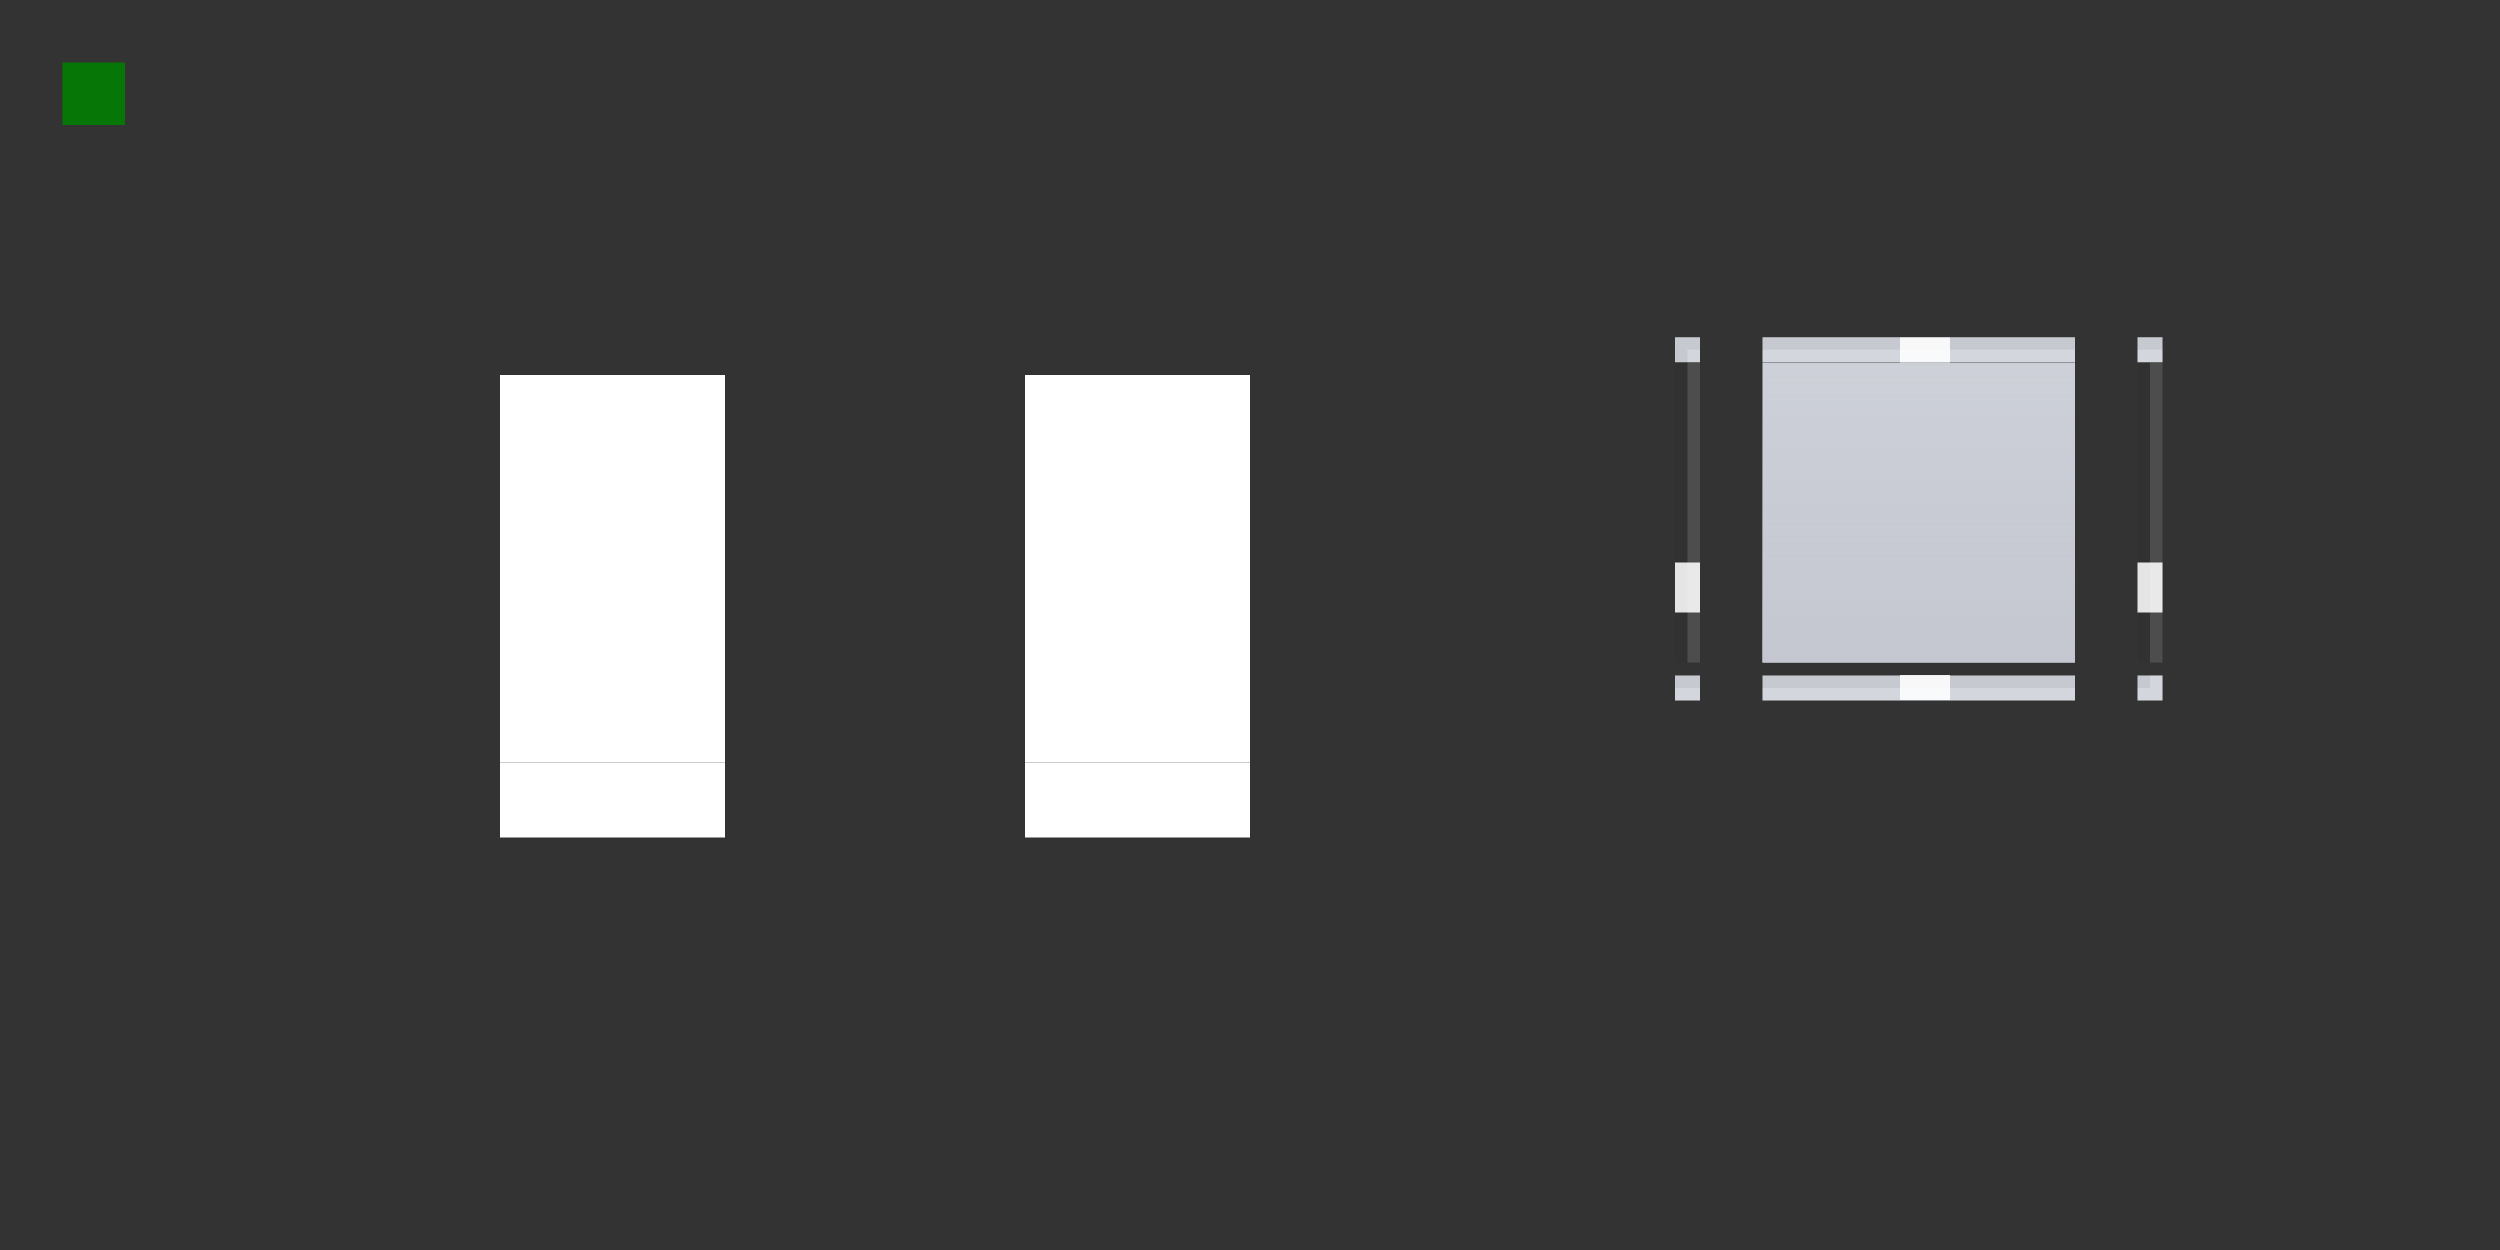 <?xml version="1.0" encoding="UTF-8" standalone="no"?>
<!-- Created with Inkscape (http://www.inkscape.org/) -->

<svg
   xmlns:dc="http://purl.org/dc/elements/1.1/"
   xmlns:cc="http://creativecommons.org/ns#"
   xmlns:rdf="http://www.w3.org/1999/02/22-rdf-syntax-ns#"
   xmlns:svg="http://www.w3.org/2000/svg"
   xmlns="http://www.w3.org/2000/svg"
   xmlns:xlink="http://www.w3.org/1999/xlink"
   xmlns:sodipodi="http://sodipodi.sourceforge.net/DTD/sodipodi-0.dtd"
   xmlns:inkscape="http://www.inkscape.org/namespaces/inkscape"
   width="200"
   height="100"
   id="svg2"
   version="1.1"
   inkscape:version="0.48.3.1 r9886"
   sodipodi:docname="panel-background.svg"
   inkscape:export-filename="/home/anton/Teman/mockups/gree-hey.png"
   inkscape:export-xdpi="90"
   inkscape:export-ydpi="90">
  <rect width="100%" height="100%" fill="#333333" stroke="none"/>
  <sodipodi:namedview
     id="base"
     pagecolor="#cbced6"
     bordercolor="#666666"
     borderopacity="1.0"
     inkscape:pageopacity="0.94117647"
     inkscape:pageshadow="2"
     inkscape:zoom="22.627416"
     inkscape:cx="161.09524"
     inkscape:cy="57.351549"
     inkscape:document-units="px"
     inkscape:current-layer="center"
     showgrid="true"
     inkscape:window-width="1920"
     inkscape:window-height="1031"
     inkscape:window-x="-2"
     inkscape:window-y="27"
     inkscape:window-maximized="1"
     inkscape:snap-bbox="true"
     inkscape:bbox-paths="true"
     inkscape:bbox-nodes="true"
     inkscape:snap-bbox-edge-midpoints="true"
     inkscape:snap-bbox-midpoints="true"
     inkscape:object-paths="true"
     inkscape:snap-intersection-paths="true"
     inkscape:object-nodes="true"
     inkscape:snap-smooth-nodes="true"
     inkscape:snap-midpoints="true"
     inkscape:snap-object-midpoints="true"
     inkscape:snap-center="true">
    <inkscape:grid
       snapvisiblegridlinesonly="true"
       enabled="true"
       visible="true"
       empspacing="5"
       id="grid2816"
       type="xygrid" />
  </sodipodi:namedview>
  <defs
     id="defs4">
    <linearGradient
       inkscape:collect="always"
       id="linearGradient3910">
      <stop
         style="stop-color:#c4c7cf;stop-opacity:1;"
         offset="0"
         id="stop3912" />
      <stop
         style="stop-color:#c4c7cf;stop-opacity:0;"
         offset="1"
         id="stop3914" />
    </linearGradient>
    <linearGradient
       id="linearGradient4035">
      <stop
         id="stop4037"
         offset="0"
         style="stop-color:#000000;stop-opacity:0" />
      <stop
         style="stop-color:#000000;stop-opacity:0"
         offset="0.4"
         id="stop4039" />
      <stop
         style="stop-color:#000000;stop-opacity:0"
         offset="0.751"
         id="stop4041" />
      <stop
         id="stop4043"
         offset="1"
         style="stop-color:#000000;stop-opacity:0;" />
    </linearGradient>
    <radialGradient
       r="1"
       fy="135.542"
       fx="39.447"
       cy="135.542"
       cx="39.447"
       gradientTransform="matrix(40.613,-4.1629785e-6,-1.6684653e-4,-20.997,-1576.41,3921.99)"
       gradientUnits="userSpaceOnUse"
       id="radialGradient4071"
       xlink:href="#TopLight"
       inkscape:collect="always" />
    <linearGradient
       id="TopLight">
      <stop
         style="stop-color:#ffffff;stop-opacity:1;"
         offset="0"
         id="stop3697" />
      <stop
         style="stop-color:#d4d4d4;stop-opacity:0.471;"
         offset="1"
         id="stop3699" />
    </linearGradient>
    <radialGradient
       r="29"
       fy="59.106"
       fx="76.121"
       cy="59.106"
       cx="76.121"
       gradientTransform="matrix(-3.6681971e-7,0.724,-1.401,-1.6291557e-7,108.421,1020.837)"
       gradientUnits="userSpaceOnUse"
       id="radialGradient4089"
       xlink:href="#TopLight"
       inkscape:collect="always" />
    <linearGradient
       inkscape:collect="always"
       xlink:href="#linearGradient4035"
       id="linearGradient4499"
       gradientUnits="userSpaceOnUse"
       gradientTransform="translate(0,952.362)"
       x1="11"
       y1="122"
       x2="11"
       y2="107" />
    <linearGradient
       inkscape:collect="always"
       xlink:href="#linearGradient4035"
       id="linearGradient4045"
       x1="74.125"
       y1="1064.362"
       x2="90.125"
       y2="1064.362"
       gradientUnits="userSpaceOnUse" />
    <linearGradient
       inkscape:collect="always"
       xlink:href="#linearGradient4035"
       id="linearGradient4047"
       x1="11"
       y1="1067.362"
       x2="15"
       y2="1067.362"
       gradientUnits="userSpaceOnUse" />
    <linearGradient
       inkscape:collect="always"
       xlink:href="#linearGradient4035"
       id="linearGradient4049"
       x1="74.125"
       y1="1064.362"
       x2="90.125"
       y2="1064.362"
       gradientUnits="userSpaceOnUse" />
    <linearGradient
       inkscape:collect="always"
       xlink:href="#linearGradient4035"
       id="linearGradient4051"
       x1="11"
       y1="1067.362"
       x2="15"
       y2="1067.362"
       gradientUnits="userSpaceOnUse" />
    <linearGradient
       inkscape:collect="always"
       xlink:href="#linearGradient4035"
       id="linearGradient4053"
       x1="74.125"
       y1="1064.362"
       x2="90.125"
       y2="1064.362"
       gradientUnits="userSpaceOnUse" />
    <linearGradient
       inkscape:collect="always"
       xlink:href="#linearGradient4035"
       id="linearGradient4055"
       x1="11"
       y1="1067.362"
       x2="15"
       y2="1067.362"
       gradientUnits="userSpaceOnUse" />
    <linearGradient
       inkscape:collect="always"
       xlink:href="#linearGradient4035"
       id="linearGradient4057"
       x1="74.125"
       y1="1064.362"
       x2="90.125"
       y2="1064.362"
       gradientUnits="userSpaceOnUse" />
    <linearGradient
       inkscape:collect="always"
       xlink:href="#linearGradient3910"
       id="linearGradient3916"
       x1="232"
       y1="79"
       x2="232"
       y2="67"
       gradientUnits="userSpaceOnUse" />
  </defs>
  <g
     transform="translate(0,-952.362)"
     id="layer1"
     inkscape:groupmode="layer"
     inkscape:label="Layer 1">
    <g
       id="shadow-topright"
       transform="translate(-33.125,3)"
       style="fill:url(#linearGradient4049)">
      <path
         sodipodi:nodetypes="ccsscccc"
         inkscape:connector-curvature="0"
         id="path4412"
         d="m 74.125,1056.362 0,9 1,0 c 4,0 6,3 6,6 l 0,1 9,0 c 0,-4.333 0,-11.667 0,-16 -4.333,0 -11.667,0 -16,0 z"
         style="fill:url(#linearGradient4049);fill-opacity:1;stroke:none" />
    </g>
    <g
       transform="matrix(-1,0,0,1,85.125,3)"
       id="shadow-topleft"
       style="fill:url(#linearGradient4053)">
      <path
         style="fill:url(#linearGradient4053);fill-opacity:1;stroke:none"
         d="m 74.125,1056.362 0,9 1,0 c 4,0 6,3 6,6 l 0,1 9,0 c 0,-4.333 0,-11.667 0,-16 -4.333,0 -11.667,0 -16,0 z"
         id="path4418"
         inkscape:connector-curvature="0"
         sodipodi:nodetypes="ccsscccc" />
    </g>
    <g
       id="shadow-top"
       transform="matrix(7.5,0,0,1,-71.5,0)"
       style="fill:url(#linearGradient4051)">
      <path
         id="rect4430"
         d="m 11,1059.362 0,9 4,0 0,-9 z"
         style="fill:url(#linearGradient4051);fill-opacity:1;stroke:none"
         inkscape:connector-curvature="0"
         sodipodi:nodetypes="ccccc" />
      <rect
         y="1074.362"
         x="11"
         height="1"
         width="4"
         id="rect4443"
         style="fill:url(#linearGradient4051);fill-opacity:0;stroke:none" />
    </g>
    <g
       transform="matrix(0,-7.5,-1,0,1116.362,1187.862)"
       id="shadow-right"
       style="fill:url(#linearGradient4047)">
      <path
         sodipodi:nodetypes="ccccc"
         inkscape:connector-curvature="0"
         style="fill:url(#linearGradient4047);fill-opacity:1;stroke:none"
         d="m 11,1059.362 0,9 4,0 0,-9 z"
         id="path4467" />
      <rect
         style="fill:url(#linearGradient4047);fill-opacity:0;stroke:none"
         id="rect4469"
         width="4"
         height="1"
         x="11"
         y="1074.362" />
    </g>
    <g
       id="shadow-left"
       transform="matrix(0,-7.5,1,0,-1064.362,1187.862)"
       style="fill:url(#linearGradient4055)">
      <path
         id="path4475"
         d="m 11,1059.362 0,9 4,0 0,-9 z"
         style="fill:url(#linearGradient4055);fill-opacity:1;stroke:none"
         inkscape:connector-curvature="0"
         sodipodi:nodetypes="ccccc" />
      <rect
         y="1074.362"
         x="11"
         height="1"
         width="4"
         id="rect4477"
         style="fill:url(#linearGradient4055);fill-opacity:0;stroke:none" />
    </g>
    <g
       transform="matrix(1,0,0,-1,-33.125,2177.724)"
       id="shadow-bottomright"
       style="fill:url(#linearGradient4045)">
      <path
         style="fill:url(#linearGradient4045);fill-opacity:1;stroke:none"
         d="m 74.125,1056.362 0,9 1,0 c 4,0 6,3 6,6 l 0,1 9,0 c 0,-4.333 0,-11.667 0,-16 -4.333,0 -11.667,0 -16,0 z"
         id="path4483"
         inkscape:connector-curvature="0"
         sodipodi:nodetypes="ccsscccc" />
    </g>
    <g
       id="shadow-bottomleft"
       transform="matrix(-1,0,0,-1,85.125,2177.724)"
       style="fill:url(#linearGradient4057)">
      <path
         sodipodi:nodetypes="ccsscccc"
         inkscape:connector-curvature="0"
         id="path4487"
         d="m 74.125,1056.362 0,9 1,0 c 4,0 6,3 6,6 l 0,1 9,0 c 0,-4.333 0,-11.667 0,-16 -4.333,0 -11.667,0 -16,0 z"
         style="fill:url(#linearGradient4057);fill-opacity:1;stroke:none" />
    </g>
    <g
       transform="matrix(7.5,0,0,-1,-71.5,2180.724)"
       id="shadow-bottom">
      <path
         sodipodi:nodetypes="ccccc"
         inkscape:connector-curvature="0"
         style="fill:url(#linearGradient4499);fill-opacity:1;stroke:none"
         d="m 11,1059.362 0,9 4,0 0,-9 z"
         id="path4491" />
      <rect
         style="fill:#2bff00;fill-opacity:0;stroke:none"
         id="rect4493"
         width="4"
         height="1"
         x="11"
         y="1074.362" />
    </g>
    <rect
       y="957.362"
       x="5"
       height="5"
       width="5"
       id="hint-stretch-borders"
       style="fill:#007e00;fill-opacity:0.889;stroke:none" />
    <g
       style="fill:#000000;fill-opacity:0"
       id="shadow-center"
       inkscape:export-filename="/home/diau/svn/playground-plasma/desktoptheme/air/widgets/image2579.png"
       inkscape:export-xdpi="90"
       inkscape:export-ydpi="90"
       transform="matrix(0.316,0,0,0.316,17.728,1083.699)">
      <path
         sodipodi:nodetypes="ccccc"
         id="path3642"
         d="m -6,-7.999 0,62 62,0 0,-62 -62,0 z"
         style="fill:#000000;fill-opacity:0;stroke:none" />
    </g>
    <path
       id="path3683"
       d="m 10.621,1105.959 0,7 c 0.011,0 0.021,0 0.032,0 l 29.968,0 c 0.011,0 0.021,0 0.032,0 l 0,-7 -30.032,0 z"
       style="opacity:0;fill:url(#radialGradient4089);fill-opacity:1;fill-rule:nonzero;stroke:none" />
    <path
       style="opacity:0;fill:url(#radialGradient4071);fill-opacity:1;fill-rule:nonzero;stroke:none"
       d="m 10.621,1075.96 0,30 -6.999,0 c -0.002,-0.05 0,-0.094 0,-0.144 l 0,-29.712 c 0,-0.05 -0.002,-0.094 0,-0.144 l 6.999,0 z"
       id="path3735" />
    <rect
       y="1089.362"
       x="-5"
       height="4"
       width="9"
       id="shadow-hint-left-margin"
       style="opacity:0.875;fill:#008000;fill-opacity:1;stroke:none" />
    <rect
       style="opacity:0.875;fill:#008000;fill-opacity:1;stroke:none"
       id="shadow-hint-top-margin"
       width="4"
       height="9"
       x="25"
       y="1059.362" />
    <rect
       y="1112.362"
       x="25"
       height="9"
       width="4"
       id="shadow-hint-bottom-margin"
       style="opacity:0.875;fill:#008000;fill-opacity:1;stroke:none" />
    <rect
       style="opacity:0.875;fill:#008000;fill-opacity:1;stroke:none"
       id="shadow-hint-right-margin"
       width="9"
       height="4"
       x="48"
       y="1089.362" />
    <g
       transform="translate(351,871.362)"
       id="g4463">
      <rect
         style="opacity:0.875;fill:#008000;fill-opacity:0;stroke:none"
         id="rect3407"
         width="4"
         height="7"
         x="-326"
         y="197" />
    </g>
    <g
       id="center"
       transform="matrix(1,0,0,2,-78,-1057.359)"
       style="fill:#cdd0d8;fill-opacity:1">
      <path
         inkscape:connector-curvature="0"
         style="fill:#cdd0d8;fill-opacity:1;stroke:none"
         d="m 244,1019.362 -25,0 0,12 25,0 0,-12 z"
         id="path3908" />
      <path
         transform="translate(0,952.362)"
         id="path4172"
         d="m 244,67 -25,0 0,12 25,0 0,-12 z"
         style="fill:url(#linearGradient3916);fill-opacity:1;stroke:none"
         inkscape:connector-curvature="0" />
    </g>
    <g
       id="top"
       transform="matrix(1,0,0,2,-78,-1055.383)"
       style="fill:#cdd0d8;fill-opacity:1">
      <path
         inkscape:connector-curvature="0"
         style="fill:#cdd0d8;fill-opacity:1;stroke:none"
         d="m 219,1017.362 0,1 25,0 0,-1 -25,0 z"
         id="path3862" />
      <path
         inkscape:connector-curvature="0"
         style="fill:#000000;fill-opacity:0.032;stroke:none"
         d="m 219,1017.362 0,0.5 25,0 0,-0.5 -25,0 z"
         id="path3892" />
      <path
         id="rect3345"
         d="m 219,1018.362 0,-0.5 25,0 0,0.5 -25,0 z"
         style="fill:#ffffff;fill-opacity:0.127;stroke:none"
         inkscape:connector-curvature="0" />
    </g>
    <g
       id="bottom"
       transform="matrix(1,0,0,2,-78,-1058.324)"
       style="fill:#cdd0d8;fill-opacity:1">
      <path
         sodipodi:nodetypes="ccccc"
         inkscape:connector-curvature="0"
         id="path3868"
         d="m 219,1032.362 25,0 0,1 -25,0 z"
         style="fill:#cdd0d8;fill-opacity:1;stroke:none" />
      <path
         sodipodi:nodetypes="ccccc"
         inkscape:connector-curvature="0"
         id="path3886"
         d="m 219,1032.362 25,0 0,0.5 -25,0 z"
         style="fill:#000000;fill-opacity:0.032;stroke:none" />
      <path
         style="fill:#ffffff;fill-opacity:0.127;stroke:none"
         d="m 219,1033.362 25,0 0,-0.5 -25,0 z"
         id="rect4123"
         inkscape:connector-curvature="0"
         sodipodi:nodetypes="ccccc" />
    </g>
    <g
       id="bottomleft"
       transform="matrix(2,0,0,2,-292,-1058.324)"
       style="fill:#cdd0d8;fill-opacity:1">
      <path
         sodipodi:nodetypes="ccccc"
         inkscape:connector-curvature="0"
         id="path3870"
         d="m 214,1032.362 -1,0 0,1 1,0 z"
         style="fill:#cdd0d8;fill-opacity:1;stroke:none" />
      <path
         sodipodi:nodetypes="ccccc"
         inkscape:connector-curvature="0"
         id="path3888"
         d="m 214,1032.362 -1,0 0,0.5 1,0 z"
         style="fill:#000000;fill-opacity:0.032;stroke:none" />
      <path
         style="fill:#ffffff;fill-opacity:0.127;stroke:none"
         d="m 214,1033.362 -1,0 0,-0.5 1,0 z"
         id="path4160"
         inkscape:connector-curvature="0"
         sodipodi:nodetypes="ccccc" />
    </g>
    <g
       id="left"
       transform="matrix(2,0,0,2,-292,-1057.359)"
       style="fill:#cdd0d8;fill-opacity:1">
      <path
         inkscape:connector-curvature="0"
         style="fill:#000000;fill-opacity:0.032;stroke:none"
         d="m 213.5,1019.362 -0.5,0 0,12 0.5,0 0,-12 z"
         id="path3898" />
      <path
         id="path4165"
         d="m 213.5,1019.362 0.5,0 0,12 -0.5,0 0,-12 z"
         style="fill:#ffffff;fill-opacity:0.125;stroke:none"
         inkscape:connector-curvature="0" />
    </g>
    <g
       id="topleft"
       transform="matrix(2,0,0,2,-292,-1055.383)"
       style="fill:#cdd0d8;fill-opacity:1">
      <path
         sodipodi:nodetypes="ccccc"
         inkscape:connector-curvature="0"
         style="fill:#cdd0d8;fill-opacity:1;stroke:none"
         d="m 214,1017.362 -1,0 0,1 1,0 z"
         id="path3864" />
      <path
         style="fill:#000000;fill-opacity:0.032;stroke:none"
         d="M 134 27 L 134 28 L 134 29 L 135 29 L 135 28 L 136 28 L 136 27 L 134 27 z "
         transform="matrix(0.5,0,0,0.5,146,1003.862)"
         id="path3902" />
      <path
         id="path4130"
         d="m 214,1018.362 -0.5,0 0,-0.5 0.5,0 z"
         style="fill:#ffffff;fill-opacity:0.127;stroke:none"
         inkscape:connector-curvature="0"
         sodipodi:nodetypes="ccccc" />
    </g>
    <g
       id="bottomright"
       transform="matrix(2,0,0,2,-326.999,-1058.324)"
       style="fill:#cdd0d8;fill-opacity:1">
      <path
         style="fill:#cdd0d8;fill-opacity:1;stroke:none"
         d="m 249,1032.362 1,0 0,1 -1,0 z"
         id="path3872"
         inkscape:connector-curvature="0"
         sodipodi:nodetypes="ccccc" />
      <path
         style="fill:#000000;fill-opacity:0.032;stroke:none"
         d="m 249,1032.362 0.5,0 0,0.5 -0.5,0 z"
         id="path3890"
         inkscape:connector-curvature="0"
         sodipodi:nodetypes="ccccc" />
      <path
         style="fill:#ffffff;fill-opacity:0.127;stroke:none"
         d="M 172 54 L 172 55 L 171 55 L 171 56 L 173 56 L 173 55 L 173 54 L 172 54 z "
         transform="matrix(0.5,0,0,0.5,163.5,1005.362)"
         id="path3904" />
    </g>
    <g
       id="right"
       transform="matrix(2,0,0,2,-326.999,-1057.359)"
       style="fill:#cdd0d8;fill-opacity:1">
      <path
         id="path3900"
         d="m 249,1019.362 0.5,0 0,12 -0.5,0 0,-12 z"
         style="fill:#000000;fill-opacity:0.032;stroke:none"
         inkscape:connector-curvature="0" />
      <path
         inkscape:connector-curvature="0"
         style="fill:#ffffff;fill-opacity:0.125;stroke:none"
         d="m 250,1019.362 -0.5,0 0,12 0.5,0 0,-12 z"
         id="path4180" />
    </g>
    <g
       id="topright"
       transform="matrix(2,0,0,2,-326.999,-1055.383)"
       style="fill:#cdd0d8;fill-opacity:1">
      <path
         sodipodi:nodetypes="ccccc"
         id="path3866"
         d="m 249,1017.362 1,0 0,1 -1,0 z"
         style="fill:#cdd0d8;fill-opacity:1;stroke:none"
         inkscape:connector-curvature="0" />
      <path
         sodipodi:nodetypes="ccccc"
         id="path3896"
         d="m 249,1017.362 1,0 0,0.5 -1,0 z"
         style="fill:#000000;fill-opacity:0.032;stroke:none"
         inkscape:connector-curvature="0" />
      <path
         inkscape:connector-curvature="0"
         style="fill:#ffffff;fill-opacity:0.127;stroke:none"
         d="m 249,1018.362 1,0 0,-0.5 -1,0 z"
         id="path4182"
         sodipodi:nodetypes="ccccc" />
    </g>
    <g
       id="east-center"
       transform="matrix(0,1,1,0,-931.362,769.362)"
       style="fill:#ffffff;fill-opacity:1;opacity:1">
      <path
         inkscape:connector-curvature="0"
         style="fill:#ffffff;fill-opacity:1;stroke:none;opacity:1"
         d="m 244,67 -25,0 0,12 25,0 0,-12 z"
         id="path4249"
         transform="translate(0,952.362)" />
    </g>
    <g
       id="east-top"
       transform="matrix(0,1,1,0,-931.362,769.362)"
       style="fill:#ffffff;fill-opacity:1;opacity:1">
      <path
         inkscape:connector-curvature="0"
         style="fill:#ffffff;fill-opacity:1;stroke:none;opacity:1"
         d="m 219,61 0,6 25,0 0,-6 -25,0 z"
         id="path4253"
         transform="translate(0,952.362)" />
    </g>
    <g
       id="east-right"
       transform="matrix(0,1,1,0,-931.362,769.362)"
       style="fill:#ffffff;fill-opacity:1;opacity:1">
      <path
         inkscape:connector-curvature="0"
         style="fill:#ffffff;fill-opacity:1;stroke:none;opacity:1"
         d="m 219,67 -6,0 0,12 6,0 0,-12 z"
         id="path4257"
         transform="translate(0,952.362)" />
    </g>
    <g
       id="east-topright"
       transform="matrix(0,1,1,0,-931.362,769.362)"
       style="fill:#ffffff;fill-opacity:1;opacity:1">
      <path
         inkscape:connector-curvature="0"
         style="fill:#ffffff;fill-opacity:1;stroke:none;opacity:1"
         d="m 219,61 -6,0 0,6 6,0 z"
         id="path4261"
         transform="translate(0,952.362)"
         sodipodi:nodetypes="ccccc" />
    </g>
    <g
       id="east-left"
       transform="matrix(0,1,1,0,-931.362,769.362)"
       style="fill:#ffffff;fill-opacity:1;opacity:1">
      <path
         id="path4265"
         d="m 244,1019.362 6,0 0,12 -6,0 0,-12 z"
         style="fill:#ffffff;fill-opacity:1;stroke:none;opacity:1"
         inkscape:connector-curvature="0" />
    </g>
    <g
       id="east-topleft"
       transform="matrix(0,1,1,0,-931.362,769.362)"
       style="fill:#ffffff;fill-opacity:1;opacity:1">
      <path
         id="path4269"
         d="m 244,1013.362 6,0 0,6 -6,0 z"
         style="fill:#ffffff;fill-opacity:1;stroke:none;opacity:1"
         inkscape:connector-curvature="0"
         sodipodi:nodetypes="ccccc" />
    </g>
    <g
       transform="matrix(0,1,-1,0,1071.362,769.362)"
       id="west-center"
       style="fill:#ffffff;fill-opacity:1;opacity:1">
      <path
         transform="translate(0,952.362)"
         id="path4336"
         d="m 244,67 -25,0 0,12 25,0 0,-12 z"
         style="fill:#ffffff;fill-opacity:1;stroke:none;opacity:1"
         inkscape:connector-curvature="0" />
    </g>
    <g
       transform="matrix(0,1,-1,0,1071.362,769.362)"
       id="west-top"
       style="fill:#ffffff;fill-opacity:1;opacity:1">
      <path
         transform="translate(0,952.362)"
         id="path4340"
         d="m 219,61 0,6 25,0 0,-6 -25,0 z"
         style="fill:#ffffff;fill-opacity:1;stroke:none;opacity:1"
         inkscape:connector-curvature="0" />
    </g>
    <g
       transform="matrix(0,1,-1,0,1071.362,769.362)"
       id="west-left"
       style="fill:#ffffff;fill-opacity:1;opacity:1">
      <path
         transform="translate(0,952.362)"
         id="path4344"
         d="m 219,67 -6,0 0,12 6,0 0,-12 z"
         style="fill:#ffffff;fill-opacity:1;stroke:none;opacity:1"
         inkscape:connector-curvature="0" />
    </g>
    <g
       transform="matrix(0,1,-1,0,1071.362,769.362)"
       id="west-topleft"
       style="fill:#ffffff;fill-opacity:1;opacity:1">
      <path
         transform="translate(0,952.362)"
         id="path4348"
         d="m 219,61 -6,2e-5 0,6 6,0 z"
         style="fill:#ffffff;fill-opacity:1;stroke:none;opacity:1"
         inkscape:connector-curvature="0"
         sodipodi:nodetypes="ccccc" />
    </g>
    <g
       transform="matrix(0,1,-1,0,1071.362,769.362)"
       id="west-right"
       style="fill:#ffffff;fill-opacity:1;opacity:1">
      <path
         inkscape:connector-curvature="0"
         style="fill:#ffffff;fill-opacity:1;stroke:none;opacity:1"
         d="m 244,1019.362 6,0 0,12 -6,0 0,-12 z"
         id="path4352" />
    </g>
    <g
       transform="matrix(0,1,-1,0,1071.362,769.362)"
       id="west-topright"
       style="fill:#ffffff;fill-opacity:1;opacity:1">
      <path
         inkscape:connector-curvature="0"
         style="fill:#ffffff;fill-opacity:1;stroke:none;opacity:1"
         d="m 244,1013.362 6,0 0,6 -6,0 z"
         id="path4356"
         sodipodi:nodetypes="ccccc" />
    </g>
    <rect
       style="opacity:0.875;fill:#008000;fill-opacity:1;stroke:none"
       id="south-mini-hint-left-margin"
       width="4"
       height="4"
       x="45"
       y="918.362" />
    <rect
       y="-903.362"
       x="60"
       height="2.6171874e-06"
       width="4"
       id="south-mini-hint-top-margin"
       style="opacity:0.875;fill:#008000;fill-opacity:1;stroke:none"
       transform="scale(1,-1)" />
    <rect
       style="opacity:0.875;fill:#008000;fill-opacity:1;stroke:none"
       id="south-mini-hint-bottom-margin"
       width="4"
       height="2.6171874e-06"
       x="60"
       y="937.362" />
    <rect
       y="918.362"
       x="74.698"
       height="4"
       width="4"
       id="south-mini-hint-right-margin"
       style="opacity:0.875;fill:#008000;fill-opacity:1;stroke:none" />
    <rect
       y="918.362"
       x="110"
       height="4"
       width="4"
       id="north-mini-hint-left-margin"
       style="opacity:0.875;fill:#008000;fill-opacity:1;stroke:none" />
    <rect
       style="opacity:0.875;fill:#008000;fill-opacity:1;stroke:none"
       id="north-mini-hint-top-margin"
       width="4"
       height="2.6171874e-06"
       x="125"
       y="907.362" />
    <rect
       y="937.362"
       x="125"
       height="2.6171874e-06"
       width="4"
       id="north-mini-hint-bottom-margin"
       style="opacity:0.875;fill:#008000;fill-opacity:1;stroke:none" />
    <rect
       style="opacity:0.875;fill:#008000;fill-opacity:1;stroke:none"
       id="north-mini-hint-right-margin"
       width="4"
       height="4"
       x="139.698"
       y="918.362" />
    <rect
       transform="matrix(0,-1,1,0,0,0)"
       style="opacity:0.875;fill:#008000;fill-opacity:1;stroke:none"
       id="west-mini-hint-bottom-margin"
       width="4"
       height="4"
       x="-937.362"
       y="0" />
    <rect
       transform="matrix(0,-1,0,1,0,0)"
       y="922.362"
       x="-14"
       height="0"
       width="4"
       id="west-mini-hint-left-margin"
       style="opacity:0.875;fill:#008000;fill-opacity:1;stroke:none" />
    <rect
       transform="matrix(0,-1,0,1,0,0)"
       style="opacity:0.875;fill:#008000;fill-opacity:1;stroke:none"
       id="west-mini-hint-right-margin"
       width="3.761"
       height="0"
       x="19"
       y="922.362" />
    <rect
       transform="matrix(0,-1,1,0,0,0)"
       y="0"
       x="-907.664"
       height="4"
       width="4"
       id="west-mini-hint-top-margin"
       style="opacity:0.875;fill:#008000;fill-opacity:1;stroke:none" />
    <rect
       y="180.584"
       x="-937.123"
       height="4"
       width="4"
       id="east-mini-hint-bottom-margin"
       style="opacity:0.875;fill:#008000;fill-opacity:1;stroke:none"
       transform="matrix(0,-1,1,0,0,0)" />
    <rect
       style="opacity:0.875;fill:#008000;fill-opacity:1;stroke:none"
       id="east-mini-hint-left-margin"
       width="4"
       height="0"
       x="166"
       y="922.362"
       transform="matrix(0,-1,0,1,0,0)" />
    <rect
       y="922.362"
       x="196"
       height="0"
       width="4"
       id="east-mini-hint-right-margin"
       style="opacity:0.875;fill:#008000;fill-opacity:1;stroke:none"
       transform="matrix(0,-1,0,1,0,0)" />
    <rect
       style="opacity:0.875;fill:#008000;fill-opacity:1;stroke:none"
       id="east-mini-hint-top-margin"
       width="4"
       height="4"
       x="-907.424"
       y="180.584"
       transform="matrix(0,-1,1,0,0,0)" />
    <rect
       transform="matrix(0,1,1,0,0,0)"
       style="opacity:0.875;fill:#ffffff;fill-opacity:1;stroke:none"
       id="hint-top-margin"
       width="2"
       height="4"
       x="979.362"
       y="152" />
    <rect
       y="152"
       x="-1008.362"
       height="4"
       width="2"
       id="hint-bottom-margin"
       style="opacity:0.875;fill:#ffffff;fill-opacity:1;stroke:none"
       transform="matrix(0,-1,1,0,0,0)" />
    <rect
       transform="scale(-1,-1)"
       style="opacity:0.875;fill:#ffffff;fill-opacity:1;stroke:none"
       id="hint-right-margin"
       width="2"
       height="4"
       x="-173"
       y="-1001.362" />
    <rect
       y="-1001.362"
       x="-136"
       height="4"
       width="2"
       id="hint-left-margin"
       style="opacity:0.875;fill:#ffffff;fill-opacity:1;stroke:none"
       transform="scale(-1,-1)" />
  </g>
</svg>
